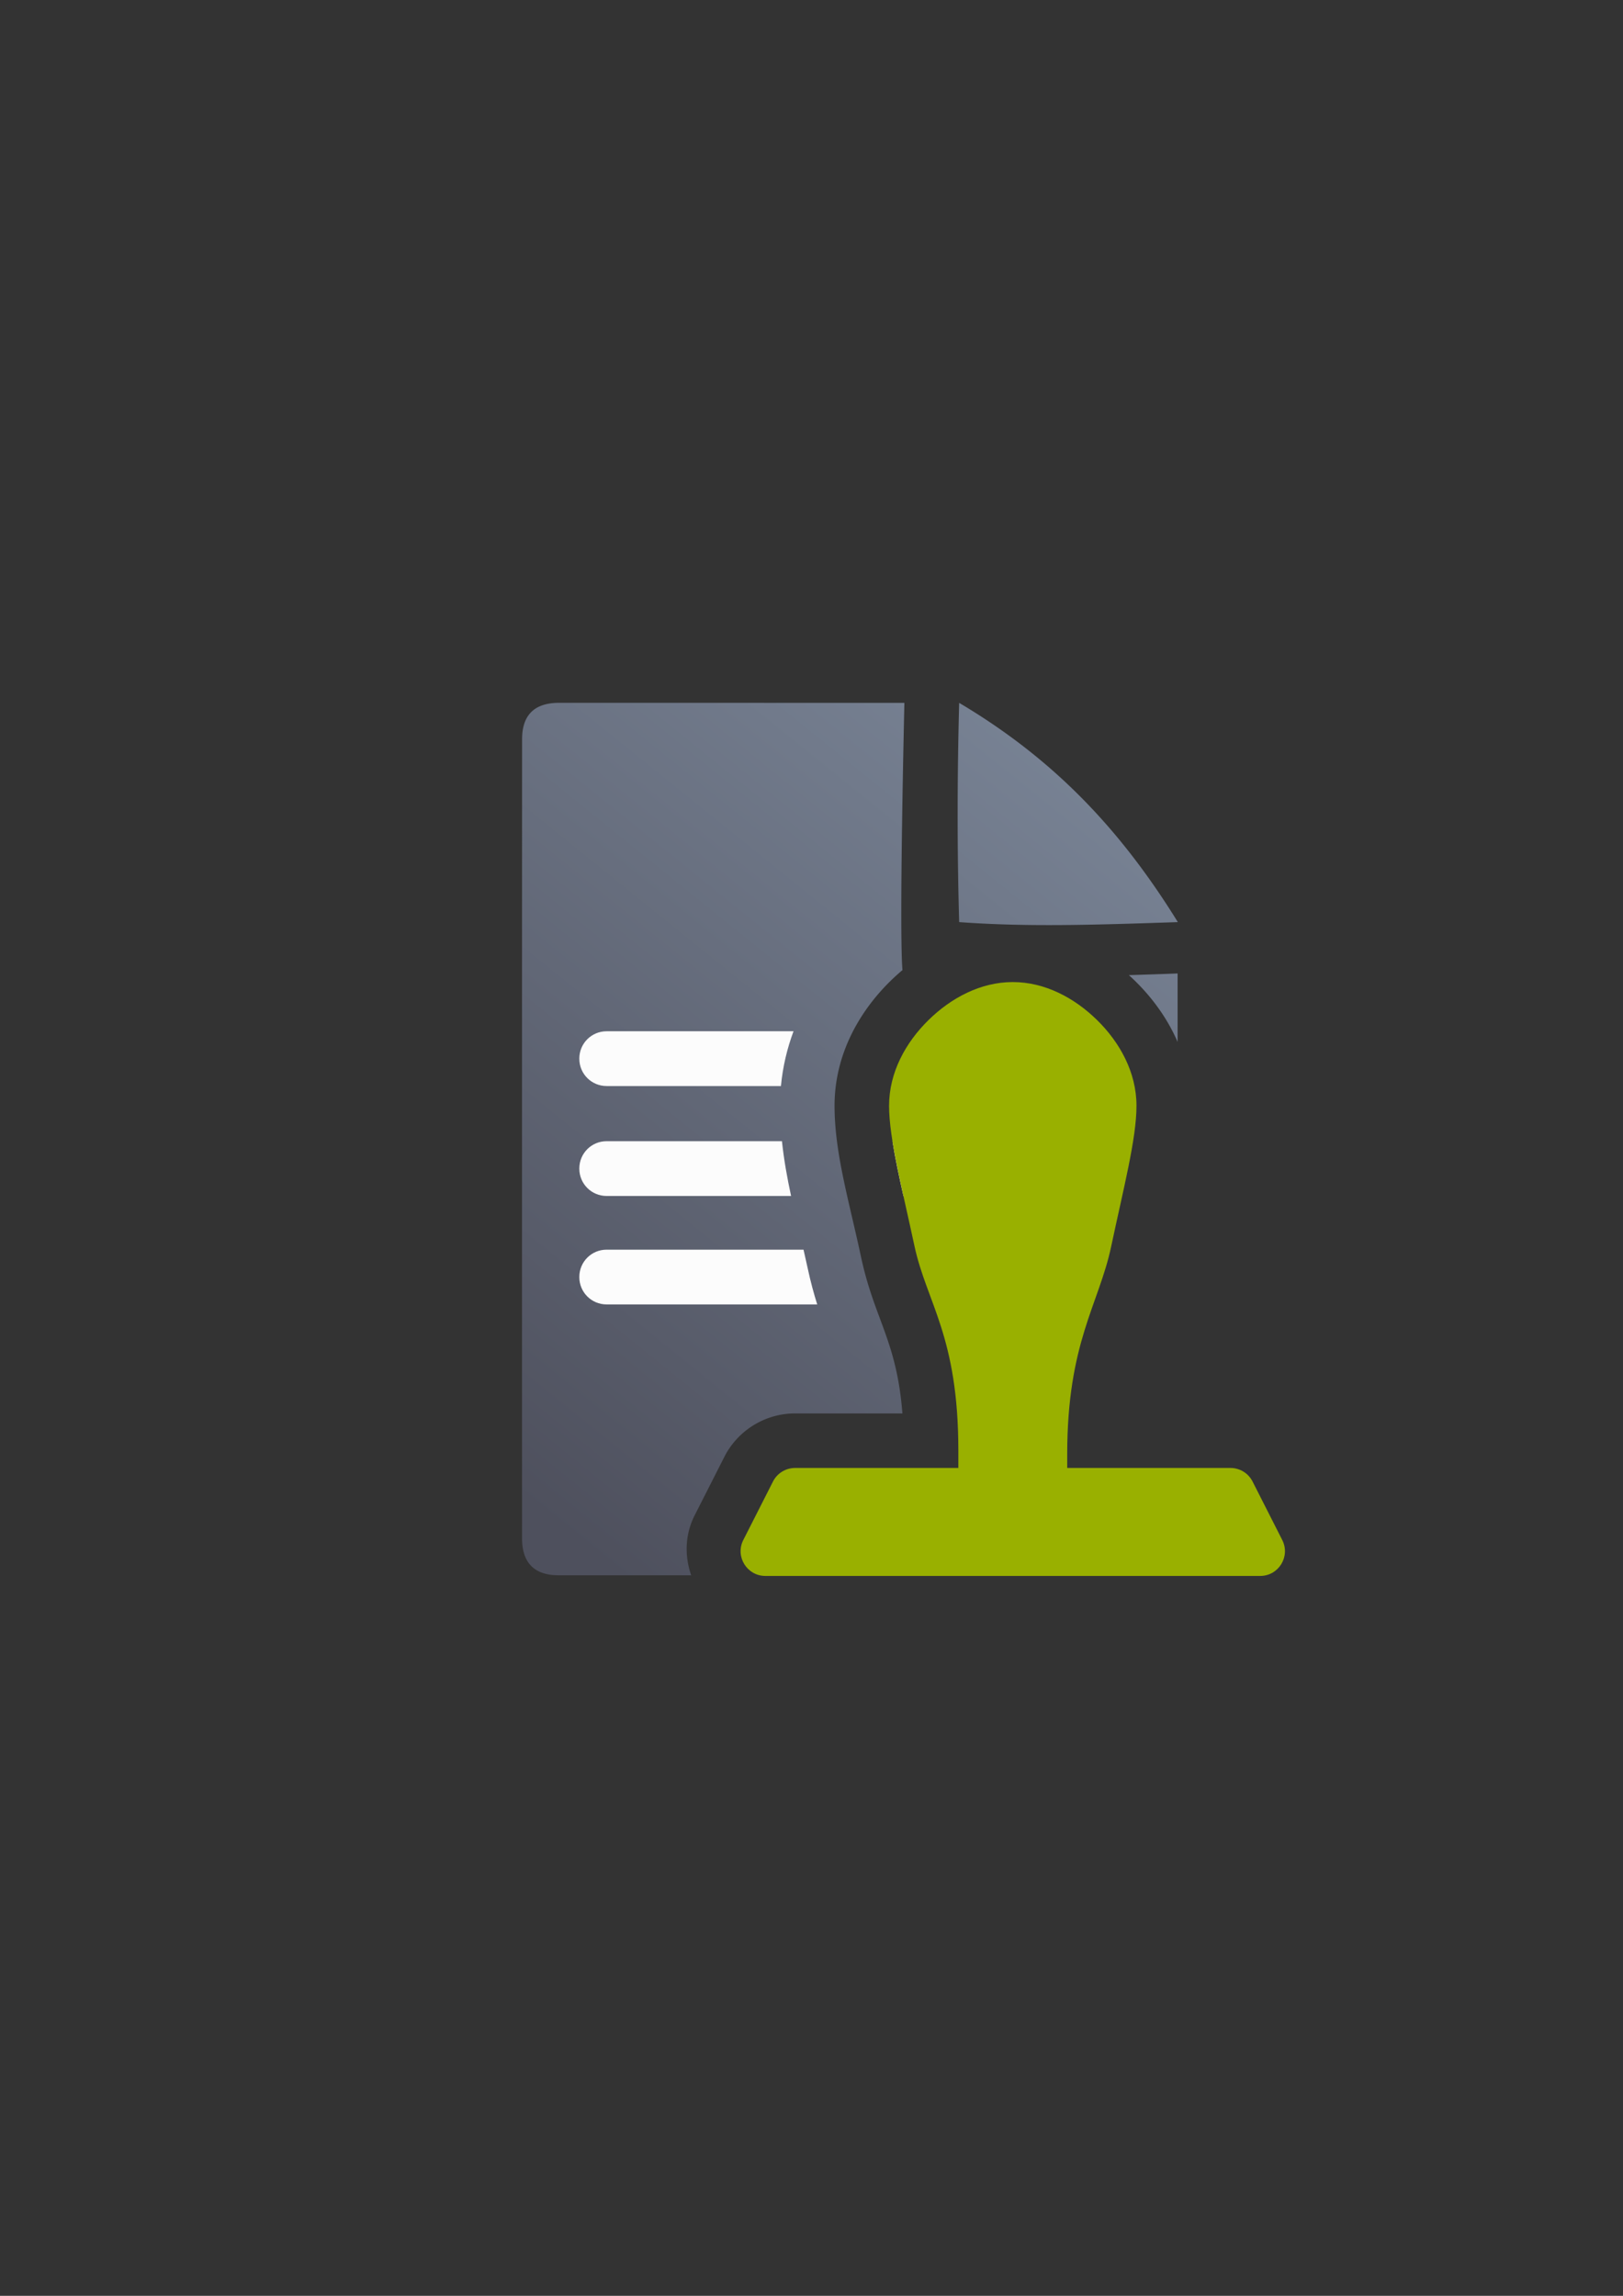 <?xml version="1.0" encoding="UTF-8" standalone="no"?>
<!-- Created with Inkscape (http://www.inkscape.org/) -->

<svg
   xmlns:dc="http://purl.org/dc/elements/1.1/"
   xmlns:cc="http://creativecommons.org/ns#"
   xmlns:rdf="http://www.w3.org/1999/02/22-rdf-syntax-ns#"
   xmlns:svg="http://www.w3.org/2000/svg"
   xmlns="http://www.w3.org/2000/svg"
   xmlns:xlink="http://www.w3.org/1999/xlink"
   xmlns:sodipodi="http://sodipodi.sourceforge.net/DTD/sodipodi-0.dtd"
   xmlns:inkscape="http://www.inkscape.org/namespaces/inkscape"
   width="210mm"
   height="297mm"
   viewBox="0 0 744.094 1052.362"
   id="svg2"
   version="1.1"
   inkscape:version="0.91 r13725"
   inkscape:export-xdpi="3.5996397"
   inkscape:export-ydpi="3.5996397"
   sodipodi:docname="affirmation.svg"
   inkscape:export-filename="C:\Users\johannes\Documents\Arbeit\RRZE\github3\bicons\16x16\documents\affirmation.png">
  <rect x="0" y="0" width="744.094" height="1052.362" fill="#333333" stroke="none"/>
  <defs
     id="defs4">
    <linearGradient
       id="linearGradient2224">
      <stop
         id="stop2226"
         offset="0"
         style="stop-color:#7c7c7c;stop-opacity:1;" />
      <stop
         id="stop2228"
         offset="1"
         style="stop-color:#b8b8b8;stop-opacity:1;" />
    </linearGradient>
    <linearGradient
       id="linearGradient15218">
      <stop
         id="stop15220"
         offset="0"
         style="stop-color:#eeeeef;stop-opacity:1;" />
      <stop
         id="stop2736"
         offset="0.599"
         style="stop-color:#d3d7cf;stop-opacity:1;" />
      <stop
         id="stop2738"
         offset="0.828"
         style="stop-color:#ffffff;stop-opacity:1;" />
      <stop
         id="stop15222"
         offset="1"
         style="stop-color:#d3d7cf;stop-opacity:1;" />
    </linearGradient>
    <pattern
       y="0"
       x="0"
       height="6"
       width="6"
       patternUnits="userSpaceOnUse"
       id="EMFhbasepattern" />
    <linearGradient
       inkscape:collect="always"
       xlink:href="#linearGradient4195"
       id="linearGradient4201"
       x1="286.383"
       y1="672.921"
       x2="532.517"
       y2="367.749"
       gradientUnits="userSpaceOnUse"
       gradientTransform="matrix(1.136,0,0,1.136,-56.454,-53.317)" />
    <linearGradient
       inkscape:collect="always"
       id="linearGradient4195">
      <stop
         style="stop-color:#4e505d;stop-opacity:1"
         offset="0"
         id="stop4197" />
      <stop
         style="stop-color:#7a8597;stop-opacity:1"
         offset="1"
         id="stop4199" />
    </linearGradient>
  </defs>
  <sodipodi:namedview
     id="base"
     pagecolor="#ffffff"
     bordercolor="#666666"
     borderopacity="1.0"
     inkscape:pageopacity="0.0"
     inkscape:pageshadow="2"
     inkscape:zoom="1.4142136"
     inkscape:cx="376.71383"
     inkscape:cy="400.12844"
     inkscape:document-units="px"
     inkscape:current-layer="layer1"
     showgrid="false"
     showguides="true"
     inkscape:guide-bbox="true"
     inkscape:window-width="1366"
     inkscape:window-height="721"
     inkscape:window-x="-4"
     inkscape:window-y="-4"
     inkscape:window-maximized="1">
    <sodipodi:guide
       position="315.536,730.179"
       orientation="0,1"
       id="guide3338" />
    <sodipodi:guide
       position="351.25,330.179"
       orientation="0,1"
       id="guide3340" />
    <sodipodi:guide
       position="189.107,408.839"
       orientation="1,0"
       id="guide3344" />
    <inkscape:grid
       type="xygrid"
       id="grid3440" />
    <sodipodi:guide
       position="589.045,378.302"
       orientation="1,0"
       id="guide3411" />
  </sodipodi:namedview>
  <g
     inkscape:label="Ebene 1"
     inkscape:groupmode="layer"
     id="layer1">
    <g
       id="g4182">
      <rect
         inkscape:export-ydpi="3.5999999"
         inkscape:export-xdpi="3.5999999"
         y="322.281"
         x="189.443"
         height="400"
         width="400"
         id="rect3336-3"
         style="fill:none;fill-rule:evenodd;stroke:none;stroke-width:5;stroke-linecap:butt;stroke-linejoin:round;stroke-miterlimit:4;stroke-dasharray:none;stroke-opacity:1" />
      <rect
         inkscape:export-ydpi="3.5999999"
         inkscape:export-xdpi="3.5999999"
         y="322.135"
         x="189.431"
         height="400"
         width="400"
         id="rect3336-8"
         style="fill:none;fill-rule:evenodd;stroke:none;stroke-width:5;stroke-linecap:butt;stroke-linejoin:round;stroke-miterlimit:4;stroke-dasharray:none;stroke-opacity:1" />
      <rect
         inkscape:export-ydpi="3.5999999"
         inkscape:export-xdpi="3.5999999"
         y="322.187"
         x="189.471"
         height="400"
         width="400"
         id="rect3336-0"
         style="fill:none;fill-rule:evenodd;stroke:none;stroke-width:5;stroke-linecap:butt;stroke-linejoin:round;stroke-miterlimit:4;stroke-dasharray:none;stroke-opacity:1" />
      <path
         id="path4244"
         d="M 256.387 322.162 C 244.998 322.143 239.315 327.773 239.363 338.994 C 239.315 432.318 239.315 591.405 239.346 705.062 C 239.315 716.404 245.031 722.159 256.324 722.082 L 316.893 722.098 C 313.87 713.412 313.957 703.648 318.396 694.777 A 25.003 25.003 0 0 1 318.461 694.648 L 332.01 667.961 C 338.147 655.704 350.804 647.888 364.51 647.889 L 364.516 647.889 L 413.727 647.889 C 411.116 614.487 400.889 604.825 394.756 576.154 C 389.26 550.46 382.613 528.559 382.613 506.875 C 382.613 483.204 394.146 463.503 408.172 449.74 C 409.944 448.002 411.806 446.31 413.748 444.678 C 412.161 425.161 414.635 322.186 414.635 322.186 C 414.635 322.186 281.454 322.16 256.387 322.162 z M 439.746 322.18 C 438.845 356.22 438.806 389.744 439.746 422.68 C 471.512 425.004 502.619 423.93 540.002 422.68 C 513.665 380.098 483.005 347.839 439.746 322.18 z M 539.891 446.221 C 534.754 446.429 526.629 446.701 517.555 446.984 C 518.555 447.889 519.537 448.807 520.488 449.74 C 528.224 457.331 535.191 466.731 539.891 477.6 L 539.891 446.221 z M 464.326 475.162 C 457.802 475.162 450.053 478.693 443.189 485.428 C 436.414 492.076 432.613 499.864 432.613 506.875 C 432.613 515.441 437.87 538.67 443.65 565.695 C 447.846 585.311 464.27 607.611 464.355 664.537 C 464.788 610.141 480.755 586.159 484.99 566.148 C 486.793 557.631 488.523 549.581 490.082 542.156 L 490.082 523.146 L 493.885 523.146 C 495.214 515.905 496.039 510.227 496.039 506.875 C 496.039 499.855 492.239 492.071 485.469 485.428 C 478.61 478.698 470.85 475.162 464.326 475.162 z M 464.334 673.963 A 25.003 25.003 0 0 1 444.363 697.385 L 484.408 697.385 A 25.003 25.003 0 0 1 464.334 673.963 z "
         style="fill:url(#linearGradient4201);fill-opacity:1;fill-rule:evenodd;stroke:none;stroke-width:5;stroke-linecap:butt;stroke-linejoin:round;stroke-miterlimit:4;stroke-dasharray:none;stroke-opacity:1" />
      <path
         id="rect4227"
         d="M 278.104 472.717 C 271.179 472.717 265.604 478.292 265.604 485.217 L 265.604 485.32 C 265.604 492.245 271.179 497.82 278.104 497.82 L 358.037 497.82 C 358.868 488.906 360.899 480.519 363.801 472.717 L 278.104 472.717 z M 278.104 523.107 C 271.179 523.107 265.604 528.682 265.604 535.607 L 265.604 535.711 C 265.604 542.636 271.179 548.211 278.104 548.211 L 362.684 548.211 C 360.915 540.012 359.403 531.704 358.502 523.107 L 278.104 523.107 z M 409.17 523.107 C 410.328 530.657 412.14 539.078 414.178 548.211 L 414.336 548.211 C 413.295 543.302 412.305 538.573 411.443 534.232 C 410.627 530.122 409.906 526.531 409.301 523.107 L 409.17 523.107 z M 460.48 524.475 C 460.482 524.481 460.483 524.487 460.484 524.494 C 461.478 529.498 463.032 536.593 464.352 542.768 C 465.113 539.174 465.922 535.378 466.688 531.746 C 465.663 528.572 463.408 525.967 460.48 524.475 z M 278.104 572.826 C 271.179 572.826 265.604 578.401 265.604 585.326 L 265.604 585.43 C 265.604 592.355 271.179 597.93 278.104 597.93 L 374.67 597.93 C 373.132 593.02 371.629 587.556 370.309 581.383 C 369.695 578.515 369.047 575.667 368.389 572.826 L 278.104 572.826 z M 419.633 572.826 C 419.693 573.088 419.751 573.356 419.812 573.615 C 419.751 573.36 419.693 573.086 419.633 572.826 z M 419.812 573.615 C 420.018 574.478 420.232 575.324 420.451 576.16 C 420.234 575.332 420.021 574.486 419.812 573.615 z M 421.994 581.564 C 422.87 584.445 423.864 587.373 424.854 590.127 C 423.856 587.337 422.895 584.506 421.994 581.564 z "
         style="color:#252525;clip-rule:nonzero;display:inline;overflow:visible;visibility:visible;opacity:0.98;isolation:auto;mix-blend-mode:normal;color-interpolation:sRGB;color-interpolation-filters:linearRGB;solid-color:#252525;solid-opacity:1;fill:#ffffff;fill-opacity:1;fill-rule:nonzero;stroke:none;stroke-width:5;stroke-linecap:square;stroke-linejoin:round;stroke-miterlimit:4;stroke-dasharray:none;stroke-dashoffset:0;stroke-opacity:1;color-rendering:auto;image-rendering:auto;shape-rendering:auto;text-rendering:auto;enable-background:accumulate" />
      <path
         sodipodi:nodetypes="sssssccccccccccsssss"
         inkscape:connector-curvature="0"
         id="path4241"
         d="m 464.325,450.162 c -14.703,0 -28.244,7.216 -38.645,17.422 -10.401,10.206 -18.068,23.951 -18.068,39.292 0,15.125 5.952,37.691 11.591,64.05 5.638,26.36 20.169,41.368 20.169,94.023 l 0,7.94 -74.861,0 c -4.295,-0.001 -8.223,2.424 -10.146,6.265 l -13.611,26.811 c -3.775,7.543 1.711,16.422 10.146,16.42 l 226.852,0 c 8.435,10e-4 13.921,-8.877 10.146,-16.42 l -13.611,-26.811 c -1.923,-3.841 -5.851,-6.266 -10.146,-6.265 l -74.861,0 0,-6.238 c 0,-51.27 14.531,-68.687 20.169,-95.326 5.638,-26.638 11.591,-49.324 11.591,-64.449 0,-15.341 -7.659,-29.086 -18.06,-39.292 -10.401,-10.206 -23.95,-17.422 -38.653,-17.422 z"
         style="color:#000000;font-style:normal;font-variant:normal;font-weight:normal;font-stretch:normal;font-size:medium;line-height:normal;font-family:sans-serif;text-indent:0;text-align:start;text-decoration:none;text-decoration-line:none;text-decoration-style:solid;text-decoration-color:#000000;letter-spacing:normal;word-spacing:normal;text-transform:none;direction:ltr;block-progression:tb;writing-mode:lr-tb;baseline-shift:baseline;text-anchor:start;white-space:normal;clip-rule:nonzero;display:inline;overflow:visible;visibility:visible;opacity:1;isolation:auto;mix-blend-mode:normal;color-interpolation:sRGB;color-interpolation-filters:linearRGB;solid-color:#000000;solid-opacity:1;fill:#99b000;fill-opacity:1;fill-rule:evenodd;stroke:none;stroke-width:5;stroke-linecap:butt;stroke-linejoin:round;stroke-miterlimit:4;stroke-dasharray:none;stroke-dashoffset:0;stroke-opacity:1;color-rendering:auto;image-rendering:auto;shape-rendering:auto;text-rendering:auto;enable-background:accumulate" />
    </g>
  </g>
</svg>
